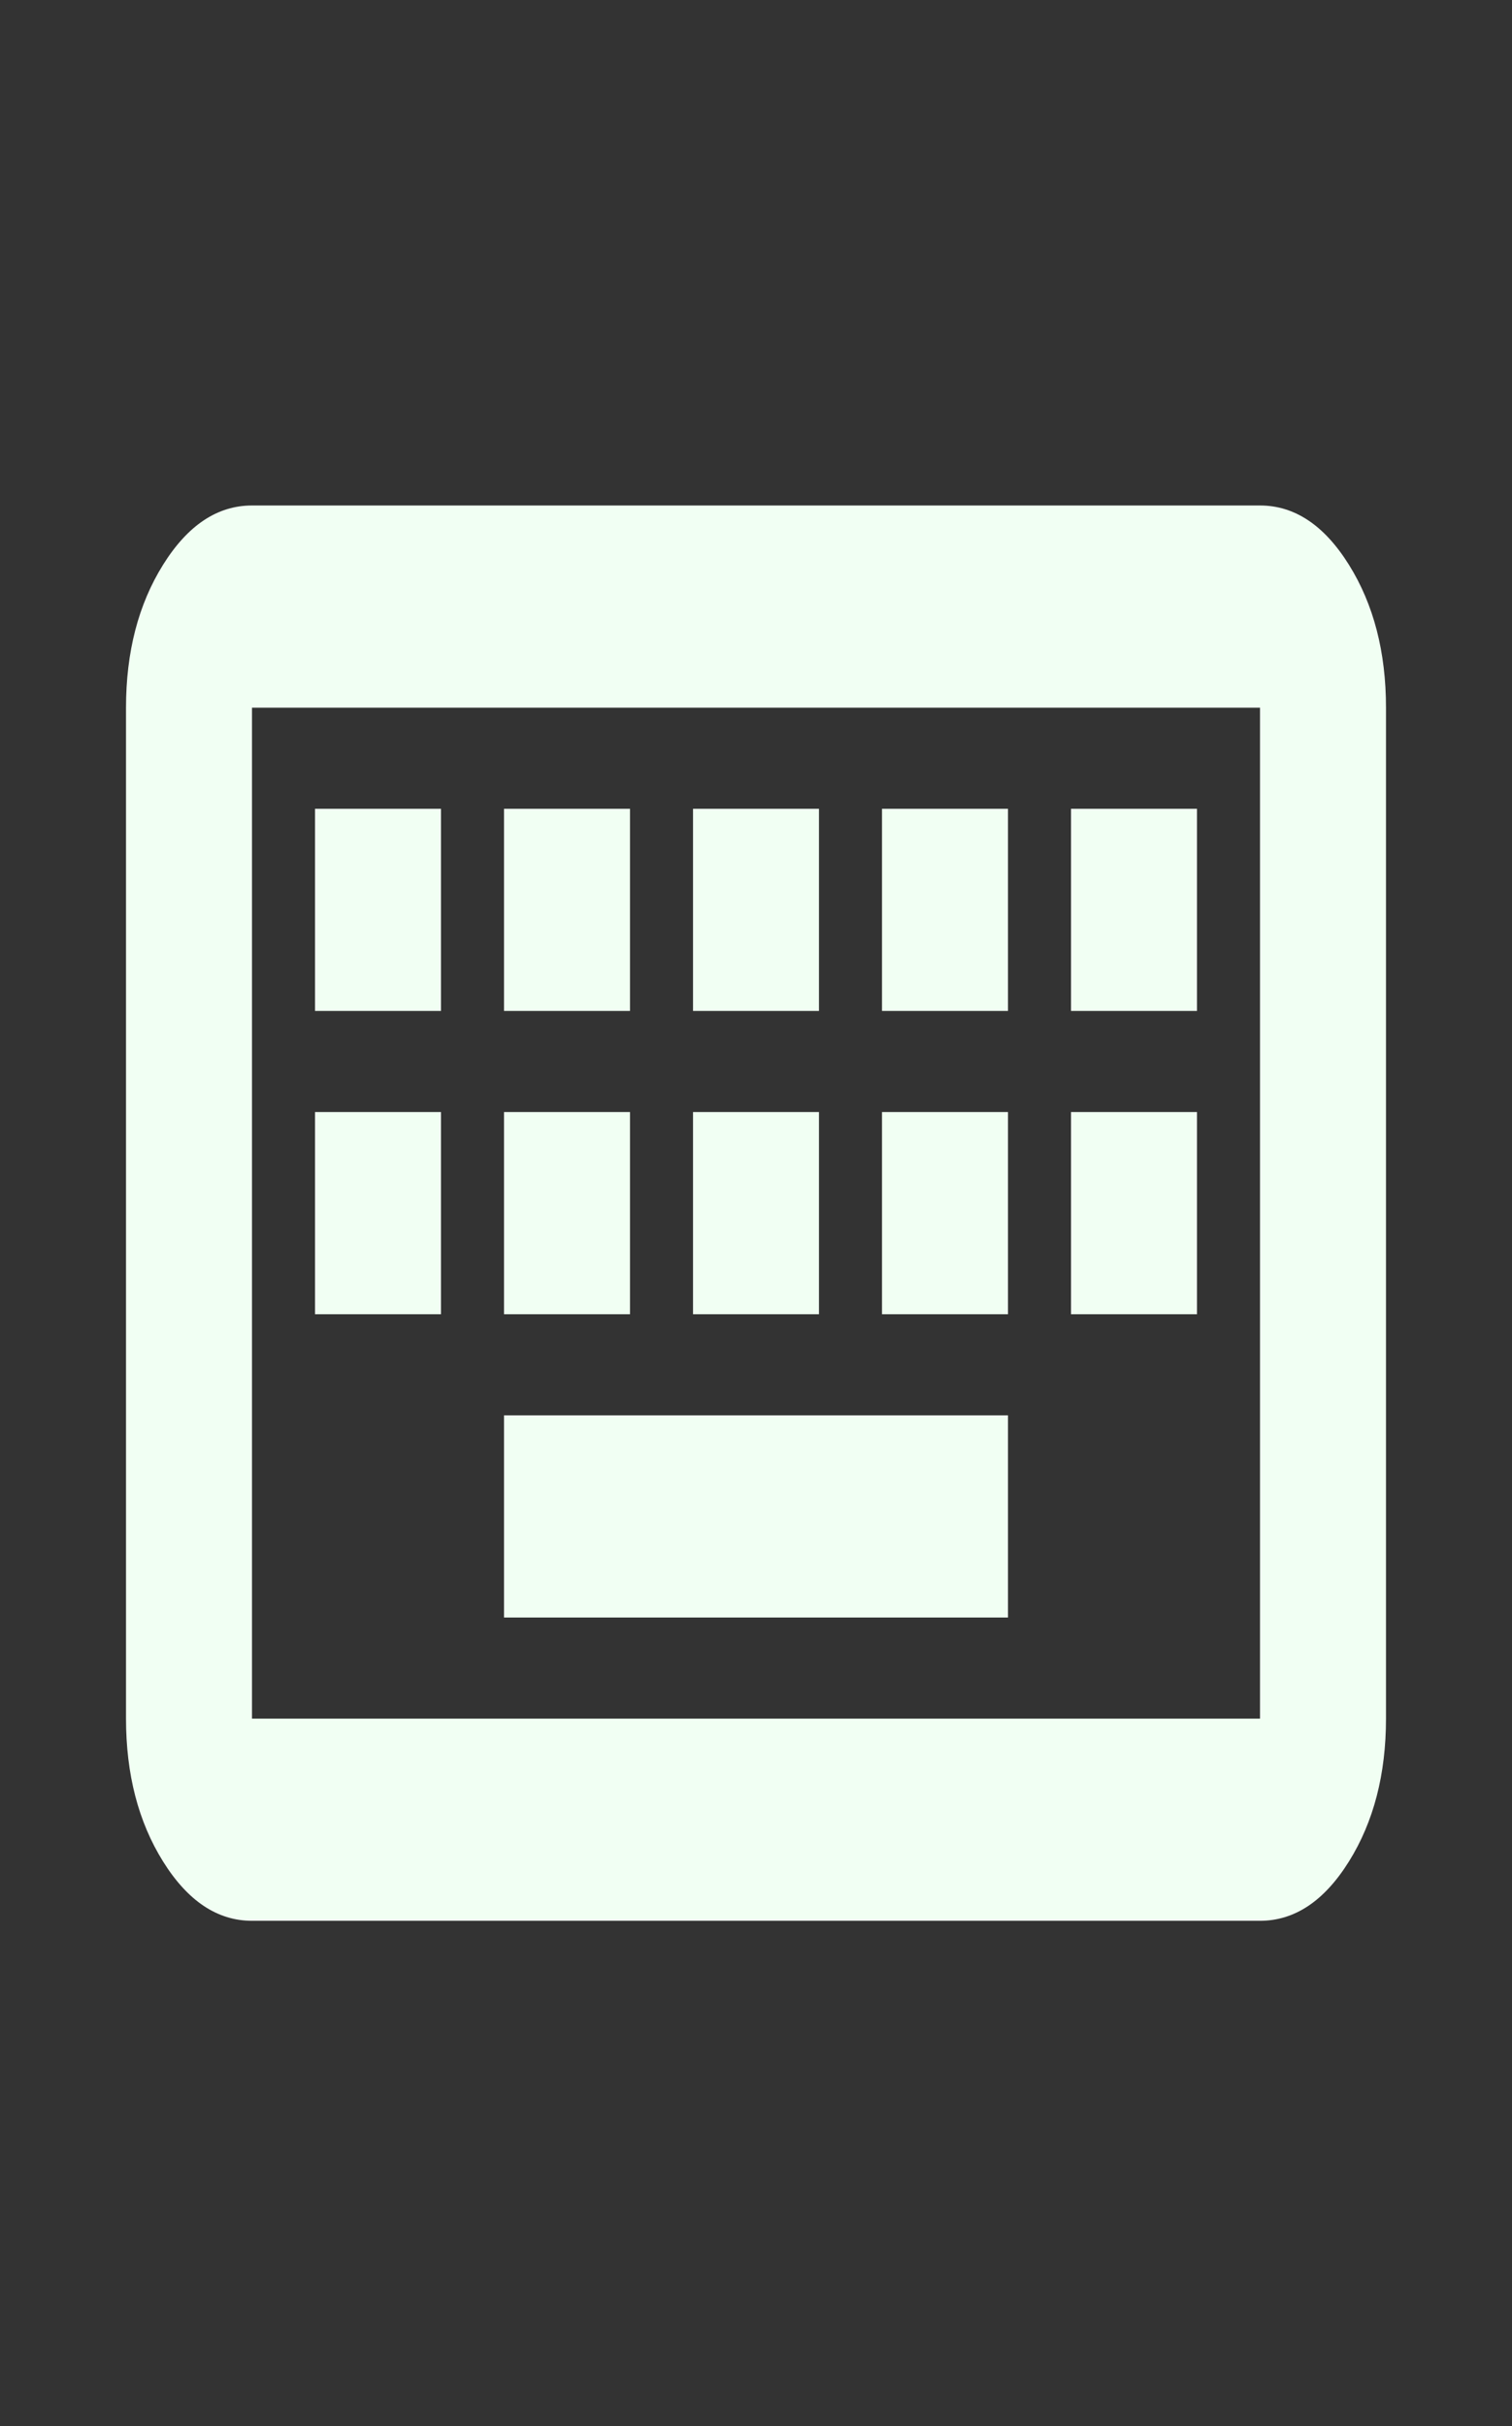 <svg width="53" height="85" viewBox="0 0 53 85" fill="none" xmlns="http://www.w3.org/2000/svg">
<rect x="0" y="0" width="53" height="85" fill="#333333" stroke="none"/>
<path d="M8.833 67.292C7.619 67.292 6.579 66.598 5.714 65.211C4.849 63.824 4.417 62.156 4.417 60.209V24.792C4.417 22.844 4.849 21.176 5.714 19.789C6.579 18.402 7.619 17.709 8.833 17.709H44.167C45.381 17.709 46.421 18.402 47.286 19.789C48.151 21.176 48.583 22.844 48.583 24.792V60.209C48.583 62.156 48.151 63.824 47.286 65.211C46.421 66.598 45.381 67.292 44.167 67.292H8.833ZM8.833 60.209H44.167V24.792H8.833V60.209ZM17.667 56.667H35.333V49.584H17.667V56.667ZM11.042 46.042H15.458V38.959H11.042V46.042ZM17.667 46.042H22.083V38.959H17.667V46.042ZM24.292 46.042H28.708V38.959H24.292V46.042ZM30.917 46.042H35.333V38.959H30.917V46.042ZM37.542 46.042H41.958V38.959H37.542V46.042ZM11.042 35.417H15.458V28.334H11.042V35.417ZM17.667 35.417H22.083V28.334H17.667V35.417ZM24.292 35.417H28.708V28.334H24.292V35.417ZM30.917 35.417H35.333V28.334H30.917V35.417ZM37.542 35.417H41.958V28.334H37.542V35.417Z" fill="#F1FFF3"/>
</svg>
